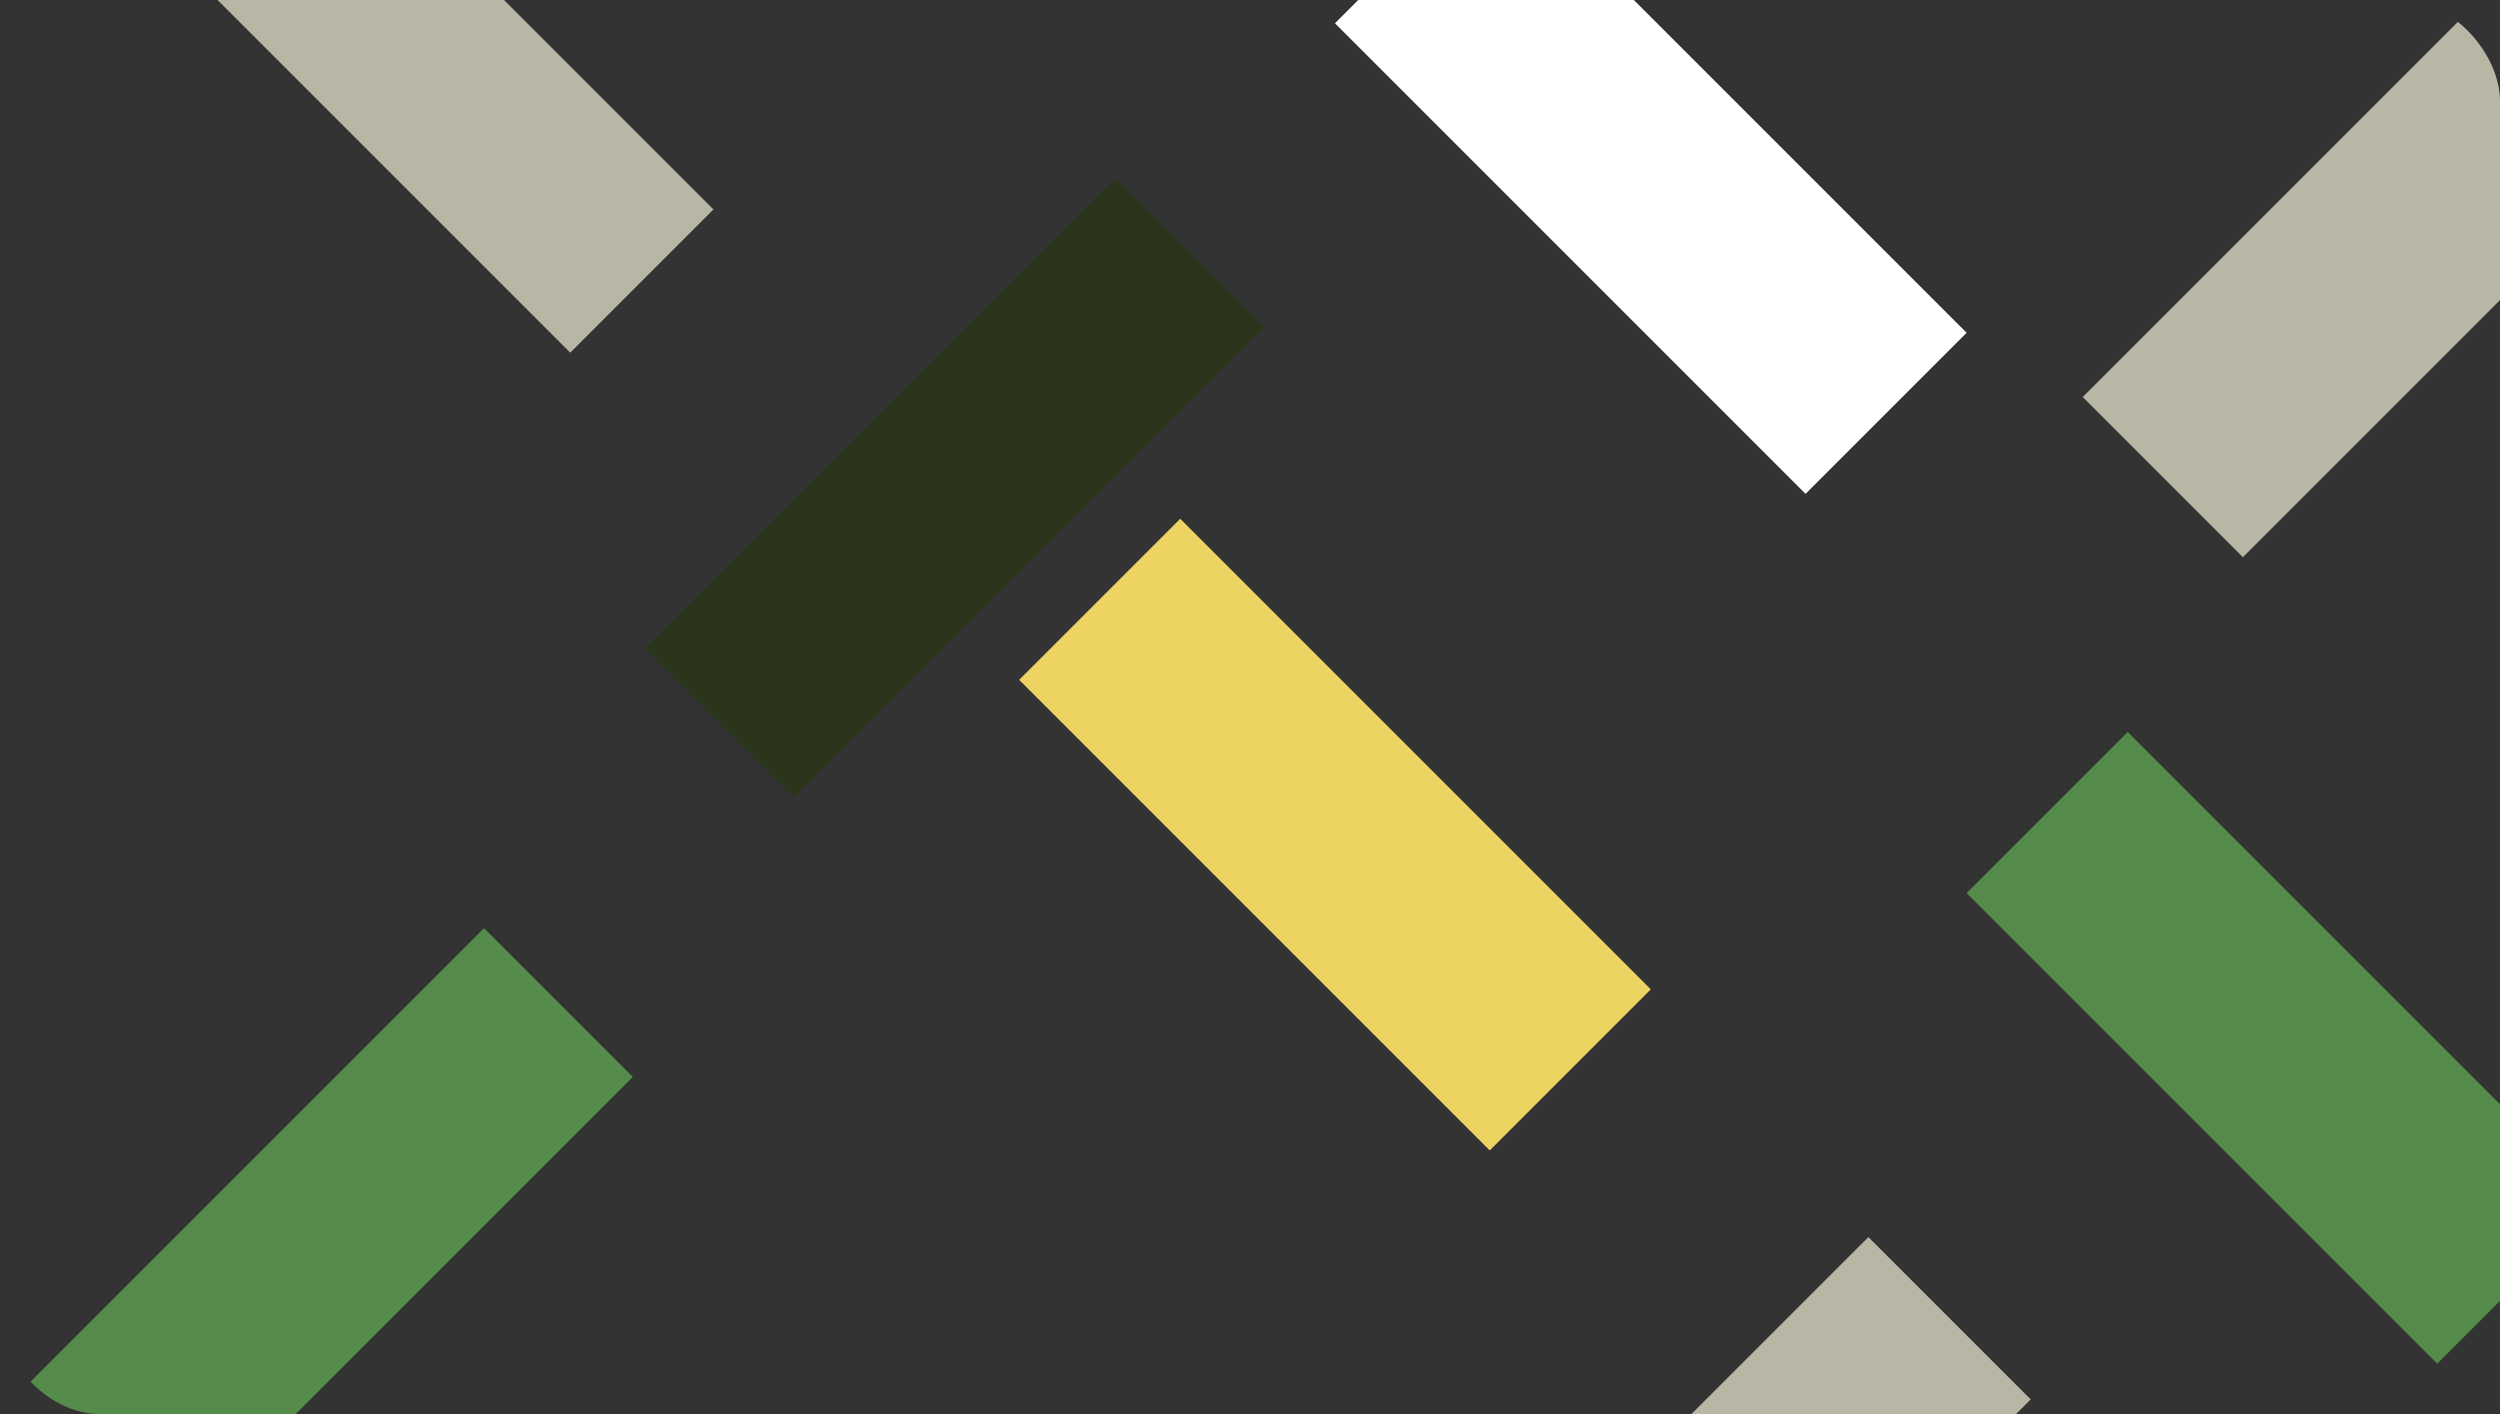 <svg xmlns="http://www.w3.org/2000/svg" xmlns:xlink="http://www.w3.org/1999/xlink" width="297" height="168" viewBox="0 0 297 168">
  <rect x="0" y="0" width="297" height="168" fill="#333333" stroke="none"/>
  <defs>
    <clipPath id="clip-path">
      <rect id="Rectangle_695" data-name="Rectangle 695" width="297" height="168" rx="12" transform="translate(10 10)" fill="#e3e4e4"/>
    </clipPath>
  </defs>
  <g id="Mask_Group_6" data-name="Mask Group 6" transform="translate(-10 -10)" clip-path="url(#clip-path)">
    <g id="Group_3316" data-name="Group 3316" transform="translate(-122.094 -2689.101)">
      <rect id="Rectangle_690" data-name="Rectangle 690" width="24.062" height="79.062" transform="translate(143.935 2685.094) rotate(-45)" fill="#b8b7a6"/>
      <rect id="Rectangle_691" data-name="Rectangle 691" width="79.062" height="25.062" transform="translate(208.688 2776.156) rotate(-45)" fill="#2b351b"/>
      <rect id="Rectangle_696" data-name="Rectangle 696" width="77.048" height="27.27" transform="translate(299.578 2900.549) rotate(-45)" fill="#b8b7a6"/>
      <rect id="Rectangle_692" data-name="Rectangle 692" width="79.062" height="24.993" transform="translate(133.692 2865.277) rotate(-45)" fill="#558c4b"/>
      <rect id="Rectangle_693" data-name="Rectangle 693" width="27.062" height="79.062" transform="translate(365.729 2805.199) rotate(-45)" fill="#558c4b"/>
      <rect id="Rectangle_698" data-name="Rectangle 698" width="27.062" height="79.062" transform="translate(290.688 2701.866) rotate(-45)" fill="#fff"/>
      <rect id="Rectangle_699" data-name="Rectangle 699" width="27.062" height="79.062" transform="translate(253.168 2779.866) rotate(-45)" fill="#edd361"/>
      <rect id="Rectangle_694" data-name="Rectangle 694" width="86.513" height="26.907" transform="translate(379.523 2746.269) rotate(-45)" fill="#b8b7a6"/>
    </g>
  </g>
</svg>
